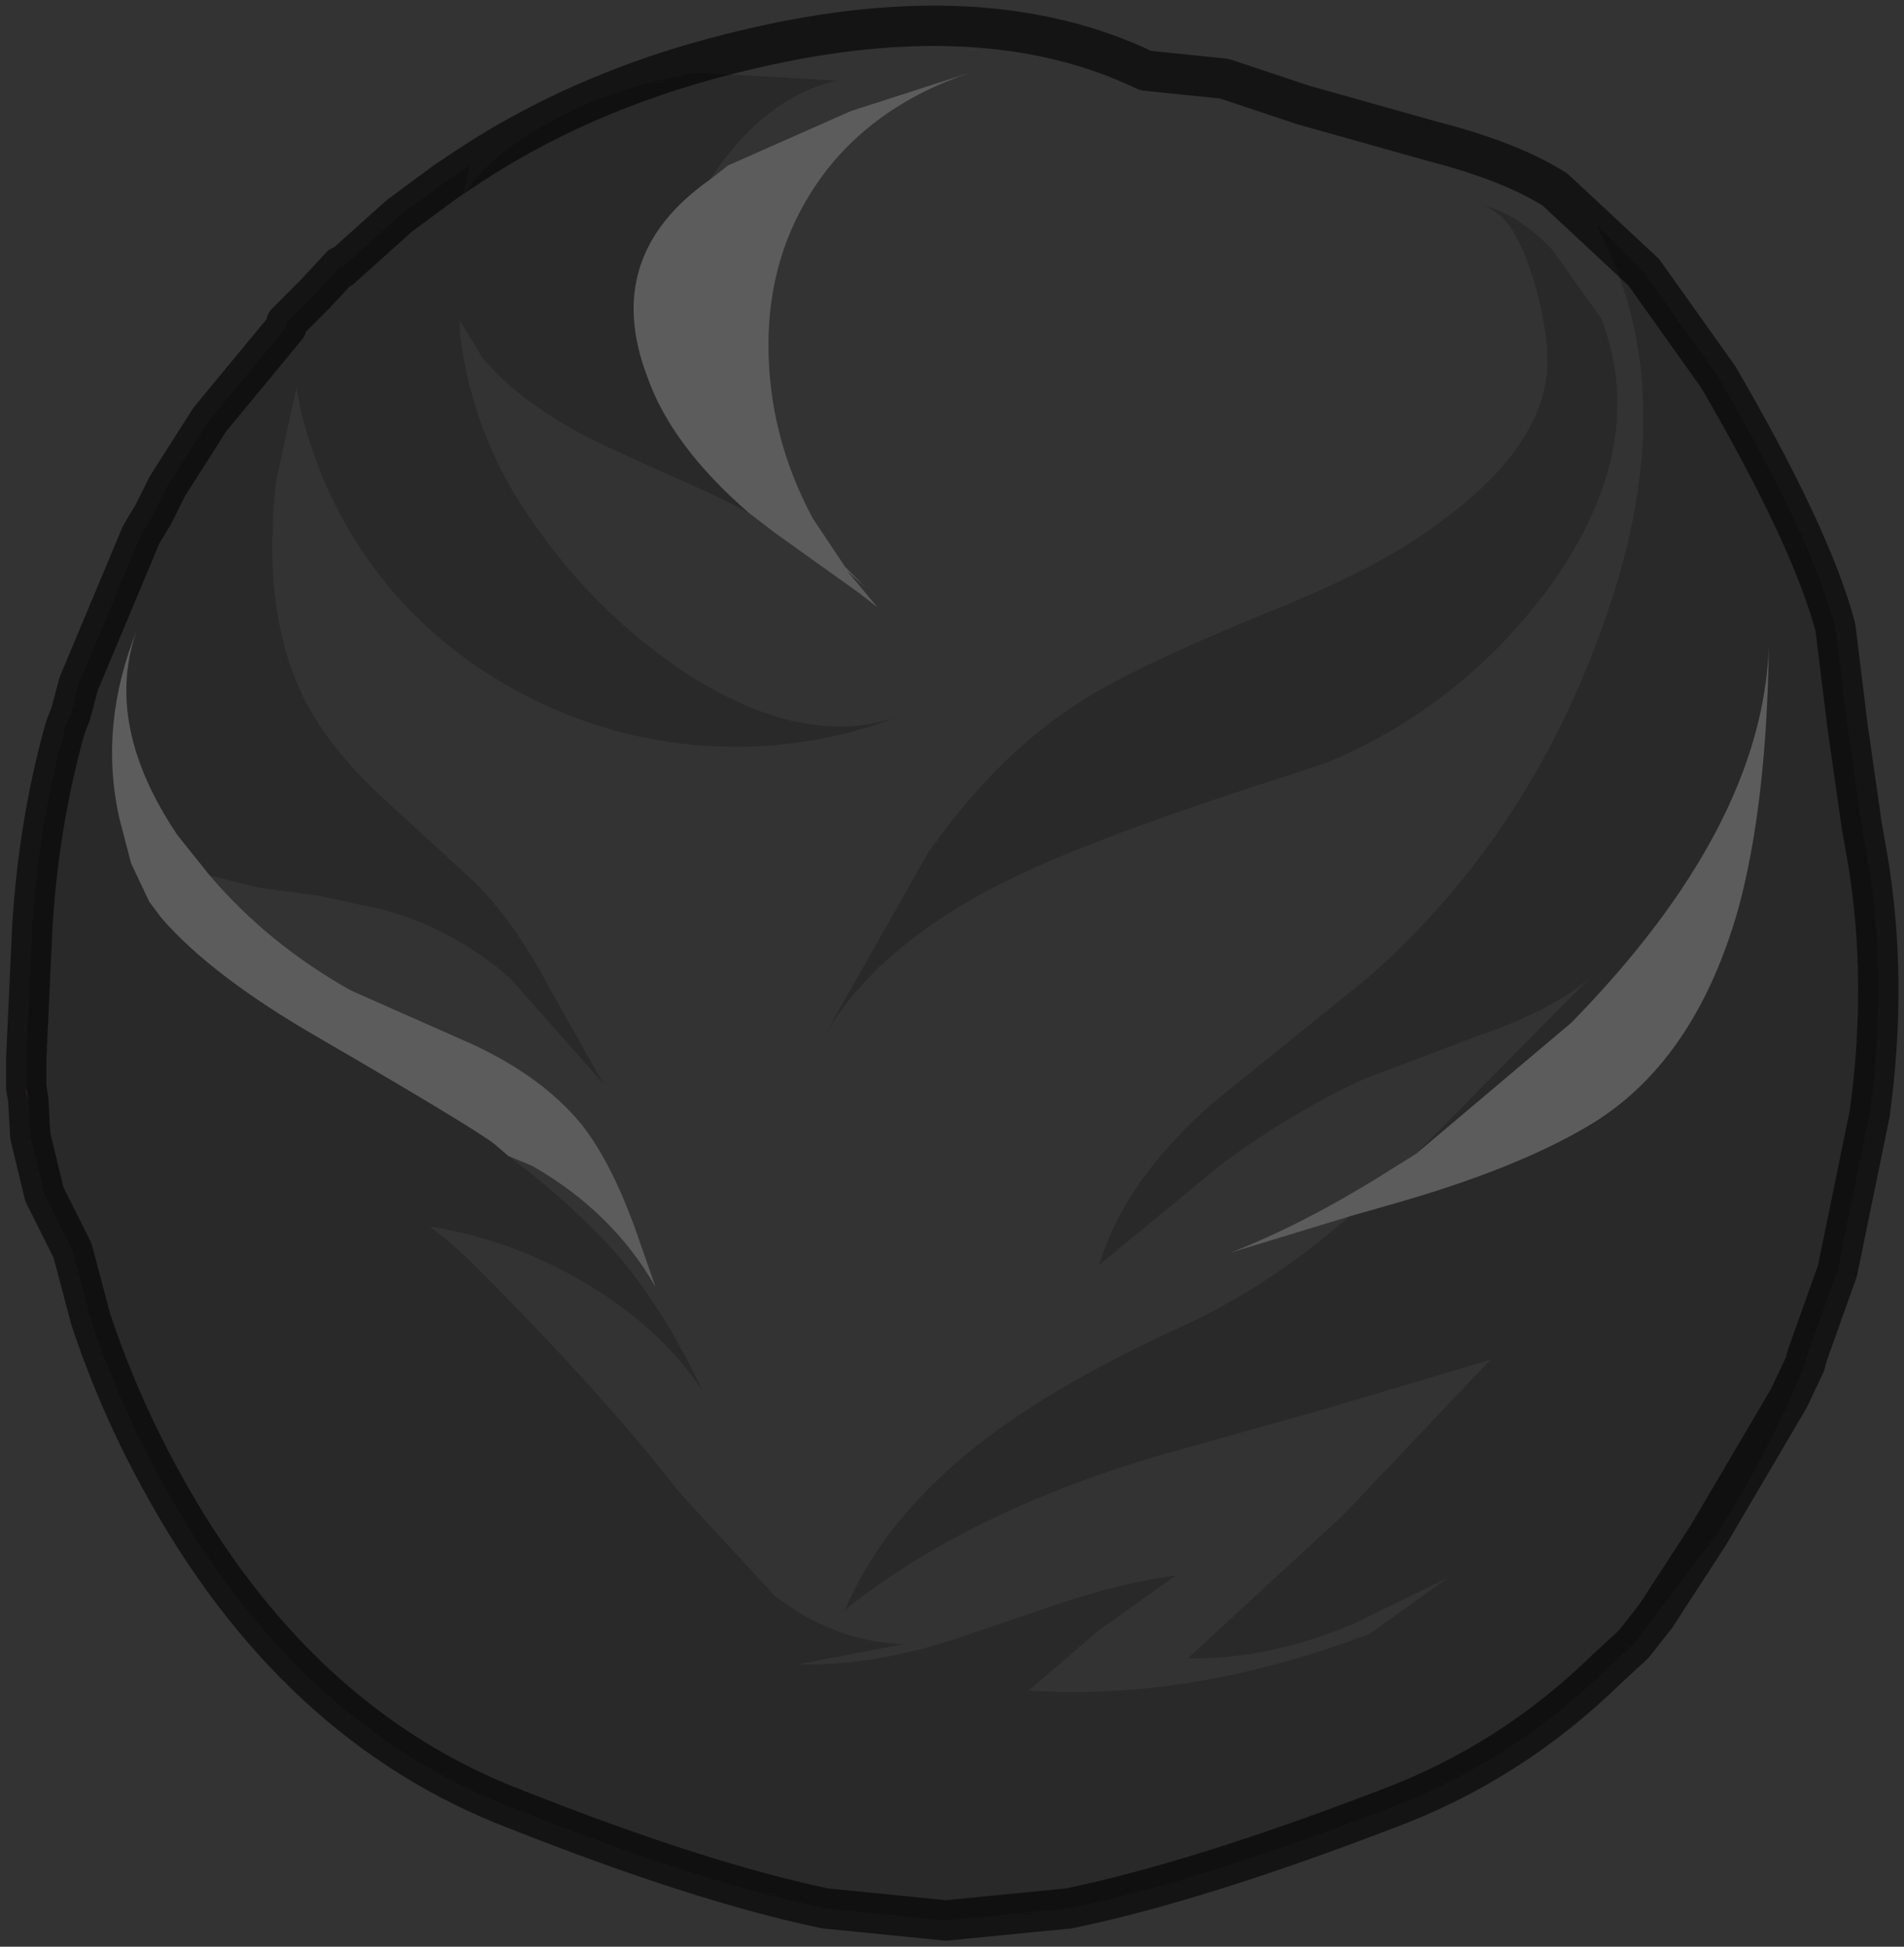 <?xml version="1.0" encoding="UTF-8" standalone="no"?>
<svg xmlns:xlink="http://www.w3.org/1999/xlink" height="48.25px" width="47.2px" xmlns="http://www.w3.org/2000/svg">
  <rect width="100%" height="100%" fill="#333333" stroke="none"/>
  <g transform="matrix(1.0, 0.0, 0.0, 1.0, 23.75, 19.35)">
    <path d="M17.0 -12.6 L15.8 -13.8 Q18.1 -9.6 15.95 -3.75 14.1 1.4 10.2 4.85 L6.3 8.0 Q4.1 9.95 3.5 12.0 L6.6 9.45 Q8.4 8.15 10.05 7.4 L12.95 6.3 Q14.7 5.7 15.65 4.9 L11.35 9.25 10.55 9.75 Q8.55 11.0 6.75 11.7 L9.7 10.8 Q7.7 12.55 5.5 13.55 2.55 14.9 0.7 16.3 -1.8 18.2 -2.8 20.55 0.2 18.15 4.9 16.75 L9.0 15.6 13.2 14.35 9.55 18.2 5.7 21.75 Q7.65 21.8 9.8 20.9 L12.15 19.75 10.2 21.15 9.5 21.4 Q5.45 22.8 1.75 22.55 L3.5 21.05 5.4 19.7 Q4.2 19.85 2.65 20.35 L0.0 21.25 Q-2.1 21.95 -3.95 21.9 L-1.35 21.4 Q-3.05 21.35 -4.55 20.2 L-6.9 17.65 Q-8.8 15.2 -11.95 12.05 -12.55 11.45 -13.1 11.05 -11.2 11.35 -9.5 12.3 -7.45 13.45 -6.35 15.1 -7.2 13.25 -8.4 11.8 -9.55 10.5 -11.15 9.3 L-10.55 9.55 Q-8.55 10.7 -7.5 12.55 L-7.9 11.4 Q-8.55 9.5 -9.35 8.5 -10.3 7.35 -12.0 6.55 L-15.05 5.2 Q-17.1 4.05 -18.55 2.35 L-17.35 2.65 -15.85 2.85 -14.25 3.2 Q-12.55 3.65 -11.1 4.9 L-8.8 7.5 -10.15 5.1 Q-11.0 3.5 -11.95 2.55 L-14.45 0.25 Q-15.85 -1.1 -16.4 -2.45 -17.25 -4.5 -16.9 -7.45 L-16.4 -9.75 -16.3 -9.2 Q-15.7 -6.75 -14.15 -4.85 -12.65 -3.05 -10.5 -2.0 -8.35 -0.95 -6.0 -0.85 -3.65 -0.75 -1.45 -1.6 -3.8 -0.75 -6.8 -2.7 -9.4 -4.45 -11.05 -7.2 -12.1 -9.0 -12.35 -11.1 L-12.35 -11.4 -11.8 -10.5 Q-11.0 -9.5 -9.35 -8.6 -8.8 -8.3 -6.2 -7.15 L-5.2 -6.65 -4.55 -6.15 -2.45 -4.65 -2.0 -4.3 -2.75 -5.2 -2.3 -4.8 -2.65 -5.15 -2.8 -5.3 -3.6 -6.5 Q-4.7 -8.55 -4.7 -10.8 -4.7 -13.05 -3.5 -14.8 -2.2 -16.7 0.3 -17.55 L-2.65 -16.6 -5.7 -15.25 -6.15 -14.9 Q-4.8 -16.95 -3.0 -17.35 L-6.45 -17.55 Q-8.6 -17.2 -10.25 -16.25 -11.6 -15.5 -12.25 -14.55 L-12.1 -15.25 Q-9.05 -17.25 -5.1 -18.15 0.7 -19.5 4.65 -17.6 L6.6 -17.4 8.55 -16.75 11.75 -15.85 Q13.7 -15.35 14.8 -14.65 L17.0 -12.6 M7.5 -4.1 Q4.35 -2.8 3.1 -2.0 0.95 -0.65 -0.75 1.8 L-3.3 6.3 Q-1.85 3.85 1.8 2.2 4.0 1.2 8.4 -0.2 L9.15 -0.45 Q12.5 -1.85 14.7 -4.85 17.15 -8.3 15.95 -11.45 L14.7 -13.2 Q13.8 -14.1 13.0 -14.25 13.8 -14.05 14.3 -12.3 14.75 -10.7 14.55 -9.8 14.2 -8.0 11.8 -6.3 10.4 -5.25 7.5 -4.1" fill="#ffffff" fill-opacity="0.0" fill-rule="evenodd" stroke="none"/>
    <path d="M-6.15 -14.9 L-5.7 -15.25 -2.65 -16.6 0.3 -17.55 Q-2.2 -16.7 -3.5 -14.8 -4.7 -13.05 -4.7 -10.8 -4.7 -8.55 -3.6 -6.5 L-2.8 -5.3 -2.65 -5.15 -2.3 -4.8 -2.75 -5.2 -2.0 -4.3 -2.45 -4.65 -4.55 -6.15 -5.2 -6.65 Q-7.1 -8.3 -7.7 -10.0 -8.85 -13.0 -6.15 -14.9 M-18.55 2.35 Q-17.1 4.05 -15.05 5.2 L-12.0 6.55 Q-10.3 7.35 -9.35 8.5 -8.55 9.5 -7.9 11.4 L-7.5 12.55 Q-8.55 10.7 -10.55 9.55 L-11.15 9.3 -11.5 9.0 Q-12.1 8.55 -15.8 6.4 -18.5 4.85 -19.75 3.4 L-20.05 3.0 -20.5 2.05 -20.8 0.9 Q-21.3 -1.4 -20.35 -3.75 -21.2 -1.4 -19.35 1.35 L-18.55 2.35 M9.7 10.8 L6.75 11.7 Q8.55 11.0 10.55 9.75 L11.35 9.25 15.2 6.0 Q19.95 1.15 20.1 -3.35 20.05 0.55 19.35 3.15 18.25 7.05 15.55 8.6 13.75 9.65 10.75 10.5 L9.7 10.8" fill="#ffffff" fill-opacity="0.2" fill-rule="evenodd" stroke="none"/>
    <path d="M11.35 9.25 L15.65 4.9 Q14.7 5.7 12.95 6.3 L10.05 7.4 Q8.4 8.15 6.6 9.45 L3.5 12.0 Q4.1 9.95 6.3 8.0 L10.2 4.85 Q14.1 1.4 15.95 -3.75 18.1 -9.6 15.8 -13.8 L17.0 -12.6 18.85 -10.0 Q21.15 -6.05 21.75 -3.8 L22.05 -1.35 22.4 1.1 22.55 1.95 Q23.05 4.95 22.6 8.25 L21.8 12.15 21.05 14.25 21.0 14.45 20.6 15.3 18.6 18.7 17.3 20.7 16.75 21.4 17.3 20.7 18.6 18.7 20.6 15.3 21.0 14.45 Q20.1 16.65 18.8 18.7 L16.75 21.4 16.1 22.0 Q13.7 24.35 10.6 25.5 5.9 27.3 2.75 27.95 L-0.3 28.25 -3.3 27.95 Q-6.4 27.3 -10.95 25.5 -16.45 23.4 -19.75 17.35 -20.8 15.45 -21.5 13.35 L-21.95 11.65 -22.65 10.25 -23.0 8.8 -23.05 7.9 -23.1 7.6 -23.1 7.35 -23.1 6.9 -22.95 3.65 Q-22.8 1.1 -22.15 -1.25 L-22.1 -1.4 -22.0 -1.65 -21.8 -2.4 -20.25 -6.1 -19.95 -6.6 -19.6 -7.3 -18.55 -8.95 -16.65 -11.25 -16.65 -11.35 -16.2 -11.8 -15.95 -12.05 -15.3 -12.75 -15.3 -12.7 -13.85 -14.0 -12.7 -14.85 -12.4 -15.05 -12.1 -15.25 -12.25 -14.55 Q-11.6 -15.5 -10.25 -16.25 -8.6 -17.2 -6.45 -17.55 L-3.0 -17.35 Q-4.8 -16.95 -6.15 -14.9 -8.85 -13.0 -7.7 -10.0 -7.1 -8.3 -5.2 -6.65 L-6.2 -7.15 Q-8.8 -8.3 -9.35 -8.6 -11.0 -9.5 -11.8 -10.5 L-12.35 -11.4 -12.35 -11.1 Q-12.1 -9.0 -11.05 -7.2 -9.4 -4.45 -6.8 -2.7 -3.8 -0.75 -1.45 -1.6 -3.65 -0.75 -6.0 -0.85 -8.35 -0.95 -10.5 -2.0 -12.65 -3.05 -14.15 -4.85 -15.7 -6.75 -16.3 -9.2 L-16.4 -9.75 -16.9 -7.45 Q-17.25 -4.5 -16.4 -2.45 -15.85 -1.1 -14.45 0.25 L-11.95 2.55 Q-11.0 3.5 -10.15 5.1 L-8.8 7.5 -11.1 4.9 Q-12.55 3.65 -14.25 3.2 L-15.85 2.85 -17.35 2.65 -18.55 2.35 -19.35 1.35 Q-21.2 -1.4 -20.35 -3.75 -21.3 -1.4 -20.8 0.9 L-20.5 2.05 -20.05 3.0 -19.75 3.4 Q-18.5 4.85 -15.8 6.4 -12.1 8.55 -11.5 9.0 L-11.15 9.3 Q-9.55 10.5 -8.4 11.8 -7.2 13.25 -6.35 15.1 -7.45 13.45 -9.5 12.3 -11.2 11.35 -13.1 11.05 -12.55 11.45 -11.95 12.05 -8.8 15.2 -6.9 17.65 L-4.55 20.2 Q-3.05 21.35 -1.35 21.4 L-3.95 21.9 Q-2.1 21.95 0.0 21.25 L2.65 20.35 Q4.2 19.85 5.4 19.7 L3.5 21.05 1.75 22.55 Q5.45 22.8 9.5 21.4 L10.2 21.15 12.15 19.75 9.8 20.9 Q7.65 21.8 5.7 21.75 L9.55 18.2 13.2 14.35 9.0 15.6 4.9 16.75 Q0.2 18.15 -2.8 20.55 -1.8 18.2 0.7 16.3 2.55 14.9 5.5 13.55 7.7 12.55 9.7 10.8 L10.75 10.5 Q13.75 9.65 15.55 8.6 18.25 7.05 19.35 3.15 20.05 0.55 20.1 -3.35 19.95 1.15 15.2 6.0 L11.35 9.25 M7.5 -4.1 Q10.4 -5.25 11.8 -6.3 14.2 -8.0 14.55 -9.8 14.75 -10.7 14.3 -12.3 13.8 -14.05 13.0 -14.25 13.8 -14.1 14.7 -13.2 L15.95 -11.45 Q17.15 -8.3 14.7 -4.85 12.5 -1.85 9.15 -0.45 L8.4 -0.2 Q4.0 1.2 1.8 2.2 -1.85 3.85 -3.3 6.3 L-0.75 1.8 Q0.95 -0.65 3.1 -2.0 4.35 -2.8 7.5 -4.1" fill="#000000" fill-opacity="0.2" fill-rule="evenodd" stroke="none"/>
    <path d="M-23.05 7.9 L-23.1 7.75 -23.1 7.6 -23.05 7.9" fill="#945c47" fill-rule="evenodd" stroke="none"/>
    <path d="M17.0 -12.6 L14.8 -14.65 Q13.7 -15.35 11.75 -15.85 L8.55 -16.75 6.6 -17.4 4.65 -17.6 Q0.7 -19.5 -5.1 -18.15 -9.05 -17.25 -12.1 -15.25 L-12.4 -15.05 -12.7 -14.85 -13.85 -14.0 -15.3 -12.7 -15.3 -12.75 -15.95 -12.05 -16.2 -11.8 -16.65 -11.35 -16.65 -11.25 -18.55 -8.95 -19.6 -7.3 -19.95 -6.6 -20.25 -6.1 -21.8 -2.4 -22.0 -1.65 -22.1 -1.4 -22.15 -1.25 Q-22.8 1.1 -22.95 3.65 L-23.1 6.9 -23.1 7.35 -23.1 7.6 -23.05 7.9 -23.0 8.8 -22.65 10.25 -21.95 11.65 -21.5 13.35 Q-20.8 15.45 -19.75 17.35 -16.45 23.4 -10.95 25.5 -6.4 27.3 -3.3 27.95 L-0.3 28.25 2.75 27.95 Q5.9 27.3 10.6 25.5 13.7 24.35 16.1 22.0 L16.75 21.4 17.3 20.7 18.6 18.7 20.6 15.3 21.0 14.45 21.05 14.25 21.8 12.15 22.6 8.25 Q23.05 4.95 22.55 1.95 L22.4 1.1 22.05 -1.35 21.75 -3.8 Q21.15 -6.05 18.85 -10.0 L17.0 -12.6 Z" fill="none" stroke="#000000" stroke-linecap="square" stroke-linejoin="round" stroke-opacity="0.6" stroke-width="1.0"/>
  </g>
</svg>
